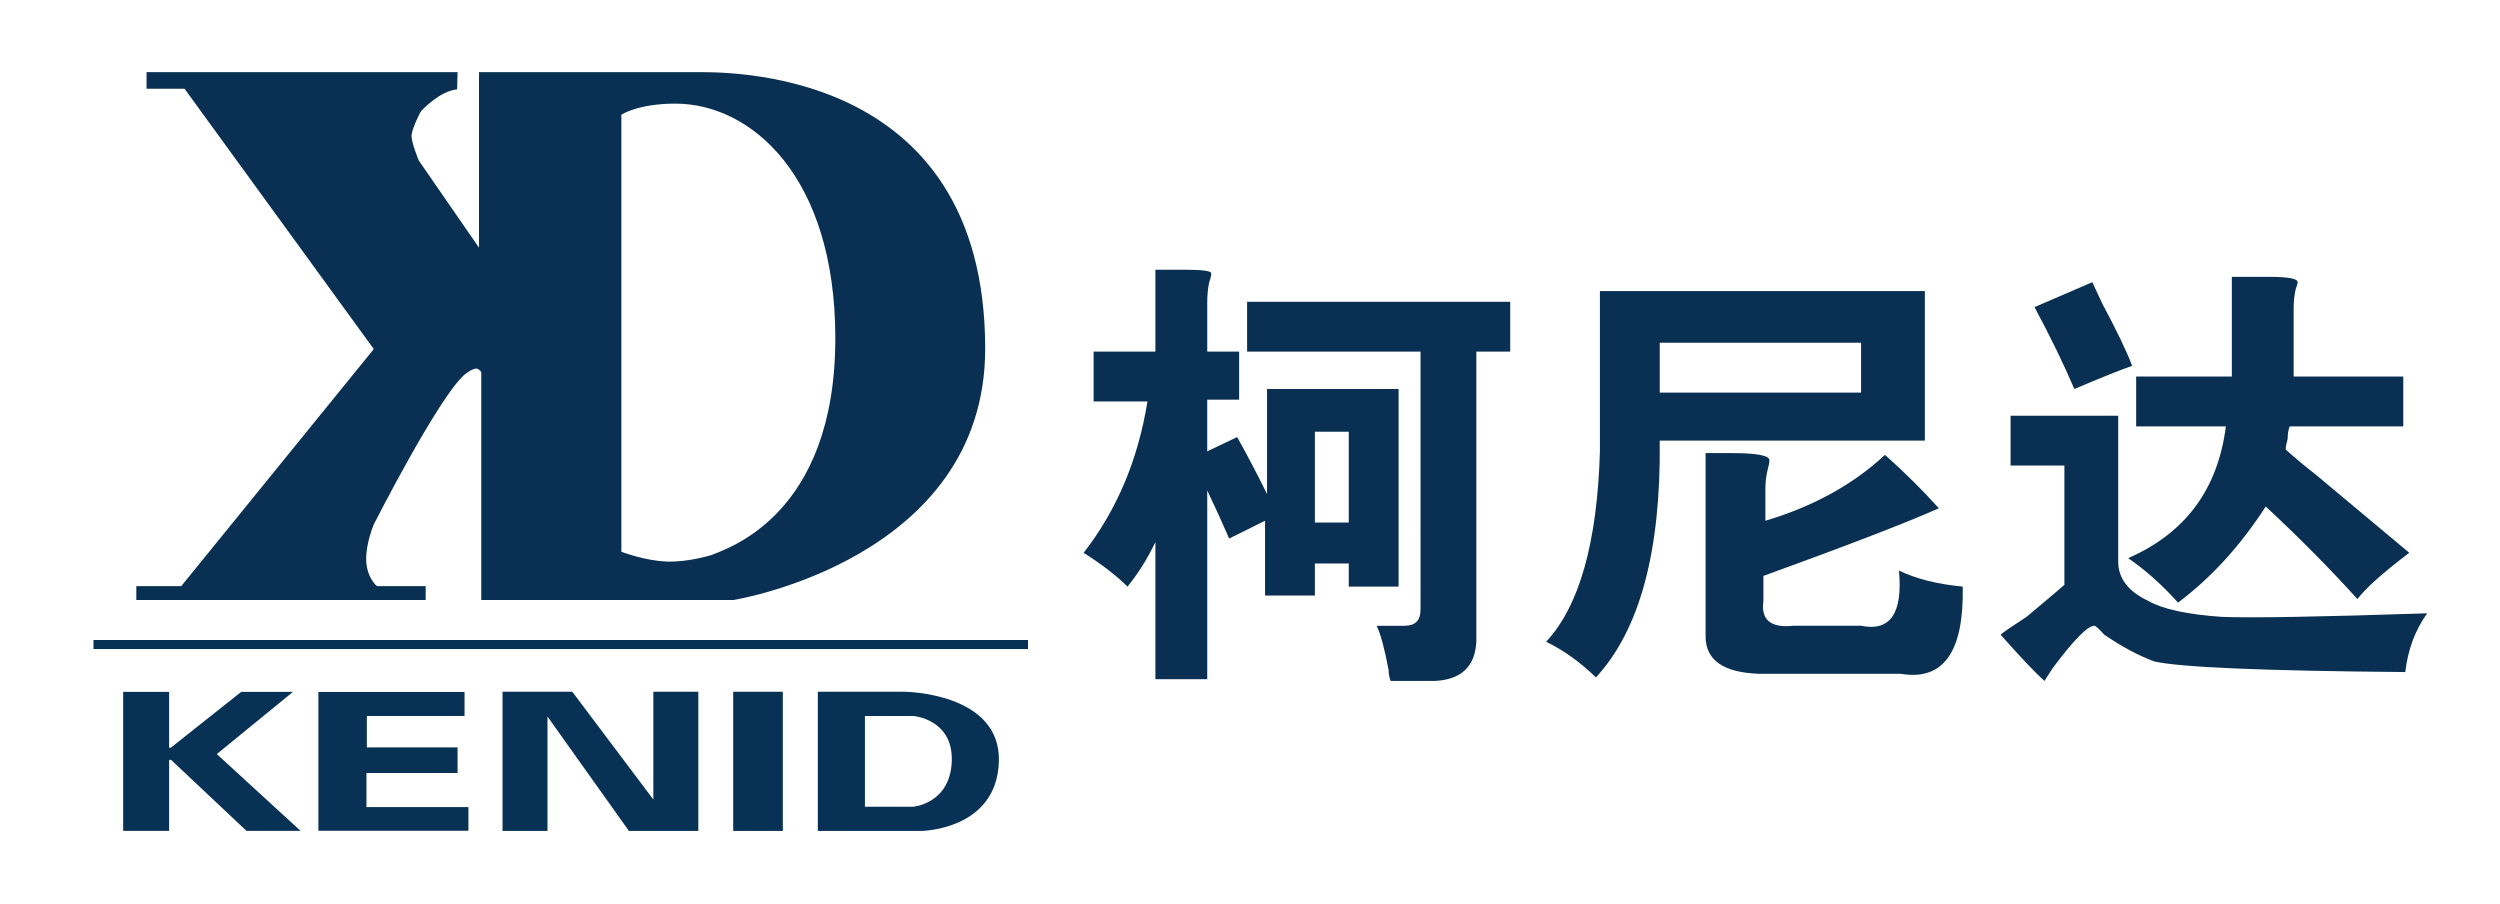 <?xml version="1.0" encoding="utf-8"?>
<!-- Generator: Adobe Illustrator 16.0.0, SVG Export Plug-In . SVG Version: 6.00 Build 0)  -->
<!DOCTYPE svg PUBLIC "-//W3C//DTD SVG 1.1//EN" "http://www.w3.org/Graphics/SVG/1.1/DTD/svg11.dtd">
<svg version="1.1" id="图层_1" xmlns="http://www.w3.org/2000/svg" xmlns:xlink="http://www.w3.org/1999/xlink" x="0px" y="0px"
	 width="448px" height="162px" viewBox="0 0 448 162" enable-background="new 0 0 448 162" xml:space="preserve">
<g>
	<g>
		<polygon fill="#083255" points="22.073,123.981 22.073,148.887 30.305,148.887 30.305,136.172 30.664,136.172 44.166,148.887 
			53.858,148.887 38.851,135.131 52.503,123.981 43.228,123.981 30.598,133.997 30.305,133.984 30.305,123.981 		"/>
		<polygon fill="#083255" points="57.053,123.997 57.053,148.869 83.94,148.869 83.94,144.632 65.668,144.632 65.668,138.518 
			81.995,138.518 81.995,133.932 65.738,133.932 65.738,128.304 83.246,128.304 83.246,123.997 		"/>
		<polygon fill="#083255" points="90.053,123.963 90.053,148.904 98.113,148.904 98.113,128.409 112.702,148.904 125.138,148.904 
			125.138,123.963 117.079,123.963 117.079,143.276 102.559,123.963 		"/>
		<rect x="131.391" y="123.963" fill="#083255" width="8.893" height="24.941"/>
		<path fill="#083255" d="M162.118,123.963c0,0,17.229,0.139,16.881,12.47c-0.347,12.332-13.895,12.472-13.895,12.472h-18.55
			v-24.941H162.118z M154.995,128.304v16.258h8.684c0,0,6.6-0.555,6.878-8.129c0.278-7.571-6.878-8.129-6.878-8.129H154.995z"/>
	</g>
	<rect x="16.753" y="114.689" fill="#083255" width="167.468" height="1.62"/>
	<path fill="#093052" d="M81.994,12.931l-0.073,3.081c-3.186,0.328-6.208,3.65-6.428,3.869c-0.22,0.221-1.561,2.972-1.738,4.297
		c-0.147,1.098,1.282,4.577,1.282,4.577L85.84,44.39V22.748v-9.817c0,0,26.256,0,38.56,0c4.726,0,52.146-1.497,52.146,49.548
		c0,37.835-45.115,45.042-45.115,45.042H86.243V66.654c0,0,0.175,0.125-0.44-0.44c-0.476-0.437-1.356,0.075-2.124,0.586
		c-4.346,2.893-16.68,27.137-16.68,27.137s-1.478,3.452-1.373,6.48c0.11,3.186,1.922,4.613,1.922,4.613h8.733v2.49H24.43v-2.49
		h8.056l34.495-42.477L33.072,15.902h-6.811v-2.972H81.994z M111.35,20.547v78.328c0,0,4.284,1.647,8.239,1.758
		c3.955,0.11,8.019-1.208,8.019-1.208c2.592-1.138,22.089-6.944,22.082-38.831c-0.007-28.955-15.046-42.024-28.673-42.024
		C114.371,18.569,111.35,20.547,111.35,20.547z"/>
	<g>
		<path fill="#093052" d="M216.337,63.012h5.715v8.613h-5.715v9.251l5.358-2.552c1.903,3.403,3.688,6.809,5.358,10.207V69.71h23.576
			v35.41h-8.93v-4.146h-6.072v5.742h-8.932V93.317l-6.431,3.189c-1.194-2.762-2.5-5.632-3.928-8.614v33.815h-9.288V97.145
			c-1.429,2.981-3.098,5.638-5.001,7.976c-1.909-1.914-4.527-3.933-7.858-6.062c5.95-7.656,9.762-16.692,11.431-27.115h-9.645
			v-8.932h11.074V48.337h5.358c3.093,0,4.644,0.215,4.644,0.638c0,0.43-0.123,0.957-0.357,1.596
			c-0.24,1.066-0.357,2.342-0.357,3.828V63.012z M223.481,63.012V54.08h47.152v8.932h-6.072v51.997
			c-0.24,4.466-2.74,6.804-7.502,7.02h-7.859c-0.24-0.639-0.357-1.277-0.357-1.915c-0.713-3.828-1.428-6.484-2.143-7.975h5.002
			c1.902,0,2.857-0.957,2.857-2.871V63.012H223.481z M235.627,77.367v16.269h6.072V77.367H235.627z"/>
		<path fill="#093052" d="M286.707,80.876V52.165h58.227v26.796h-47.51c0.234,19.779-3.572,33.925-11.432,42.429
			c-2.857-2.767-5.836-4.895-8.93-6.381C283.014,108.629,286.227,97.255,286.707,80.876z M333.504,61.416h-36.08v8.933h36.08V61.416
			z M305.641,114.052V81.194h4.643c4.521,0,6.789,0.429,6.789,1.276c0,0.429-0.123,1.066-0.357,1.914
			c-0.242,1.066-0.357,2.128-0.357,3.19v5.742c8.572-2.554,15.717-6.485,21.432-11.804c3.572,3.19,6.787,6.379,9.646,9.57
			c-5.717,2.552-16.199,6.595-31.436,12.122v4.466c-0.48,3.405,1.305,4.896,5.357,4.467h12.146c5.234,1.066,7.5-2.233,6.787-9.89
			c3.092,1.489,6.904,2.448,11.43,2.871c0.234,11.693-3.455,16.908-11.072,15.631h-25.363
			C308.856,120.537,305.641,118.304,305.641,114.052z"/>
		<path fill="#093052" d="M379.584,74.495v26.159c0,2.98,1.785,5.317,5.357,7.018c2.619,1.491,7.023,2.447,13.219,2.871
			c5.234,0.215,17.504,0,36.793-0.638c-2.145,2.98-3.455,6.484-3.93,10.527c-25.484-0.214-40.488-0.853-45.01-1.914
			c-2.857-1.067-5.838-2.661-8.93-4.785c-0.955-1.063-1.551-1.595-1.785-1.595c-1.195,0-3.695,2.551-7.504,7.656l-1.428,2.233
			c-1.67-1.491-4.287-4.259-7.859-8.295c0.475-0.424,2.021-1.486,4.645-3.19c3.572-2.975,5.832-4.89,6.787-5.742V83.429h-9.645
			v-8.934H379.584z M364.582,55.035l10.357-4.465c0.715,1.49,1.307,2.766,1.787,3.828c2.617,4.895,4.402,8.613,5.357,11.164
			c-1.908,0.639-5.357,2.025-10.359,4.147C369.817,65.244,367.44,60.355,364.582,55.035z M398.873,76.409h-16.074v-8.933h17.146
			V49.613h6.787c3.332,0,5.002,0.318,5.002,0.957c0,0.214-0.123,0.638-0.357,1.276c-0.242,1.065-0.357,2.233-0.357,3.509v12.121
			h19.646v8.933h-20.361c-0.24,0.639-0.357,1.387-0.357,2.233c-0.24,0.852-0.355,1.489-0.355,1.915
			c1.662,1.49,3.447,2.979,5.357,4.465c7.377,6.172,12.977,10.847,16.789,14.036c-4.768,3.619-7.859,6.38-9.287,8.295
			c-5.002-5.527-10.482-11.057-16.434-16.59c-4.525,7.02-9.768,12.762-15.717,17.228c-2.857-3.19-5.838-5.847-8.932-7.975
			C391.606,95.551,397.446,87.684,398.873,76.409z"/>
	</g>
</g>
</svg>
